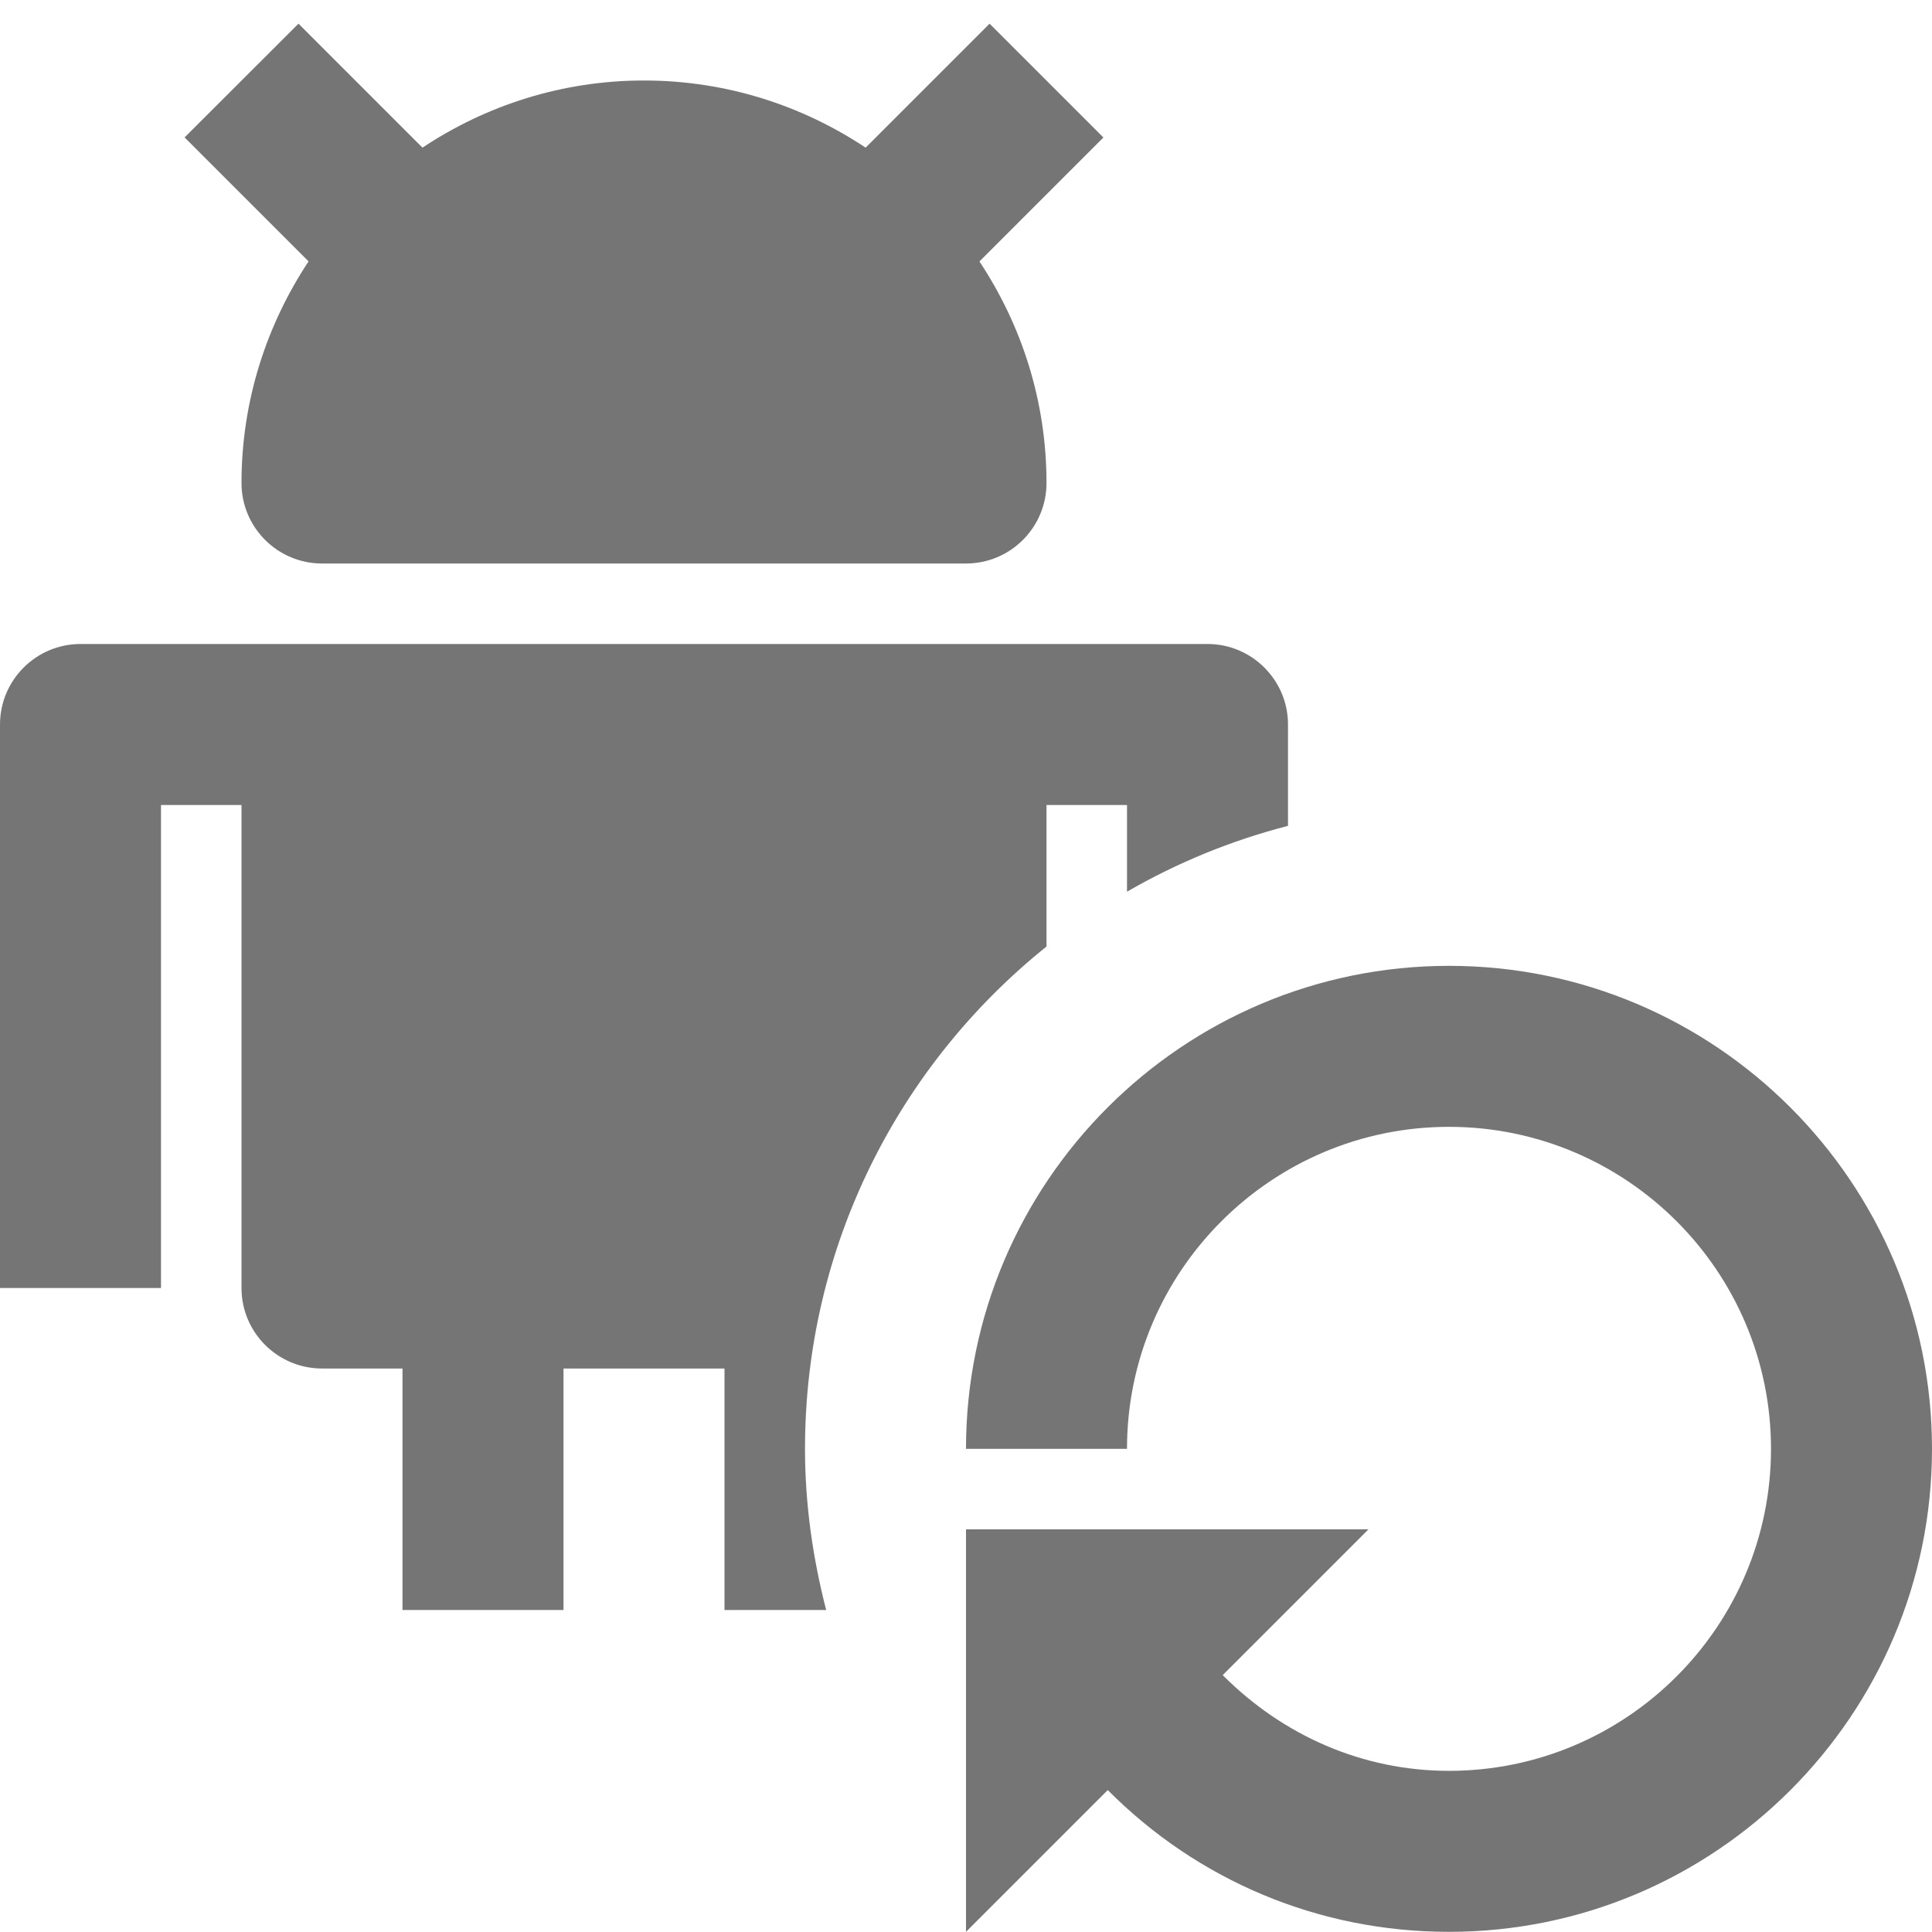 <?xml version="1.0" encoding="utf-8"?>
<!-- Generator: Adobe Illustrator 17.1.0, SVG Export Plug-In . SVG Version: 6.00 Build 0)  -->
<!DOCTYPE svg PUBLIC "-//W3C//DTD SVG 1.1//EN" "http://www.w3.org/Graphics/SVG/1.1/DTD/svg11.dtd">
<svg version="1.1" xmlns="http://www.w3.org/2000/svg" xmlns:xlink="http://www.w3.org/1999/xlink" x="0px" y="0px" width="24px"
	 height="24px" viewBox="0 0 24 24" enable-background="new 0 0 24 24" xml:space="preserve">
<g id="Frame_-_24px">
	<rect fill="none" width="24" height="24"/>
</g>
<g id="Filled_Icons">
	<g>
		<path fill="#757575" d="M3,6c0,0.552,0.448,1,1,1h8c0.552,0,1-0.448,1-1c0-1.018-0.309-1.962-0.833-2.752l1.54-1.54l-1.414-1.414
			l-1.54,1.54C9.963,1.309,9.018,1,8,1S6.038,1.309,5.248,1.834l-1.54-1.54L2.293,1.707l1.54,1.54C3.31,4.038,3,4.982,3,6z"/>
		<path fill="#757575" d="M13,11.758V10h1v1.077c0.619-0.358,1.29-0.635,2-0.818V9c0-0.551-0.448-1-1-1H1c-0.552,0-1,0.449-1,1v7h2
			v-6h1v6c0,0.552,0.448,1,1,1h1v3h2v-3h2v3h1.263C10.098,19.359,10,18.69,10,17.998C10,15.473,11.173,13.224,13,11.758z"/>
		<path fill="#757575" d="M18,11.998c-3.309,0-6,2.691-6,6h2c0-2.206,1.794-4,4-4c2.206,0,4,1.794,4,4c0,2.205-1.794,4-4,4
			c-1.078,0-2.065-0.441-2.811-1.189L17,18.998h-5v5l1.761-1.761c1.118,1.124,2.62,1.761,4.239,1.761c3.309,0,6-2.692,6-6
			C24,14.689,21.309,11.998,18,11.998z"/>
	</g>
</g>
</svg>
